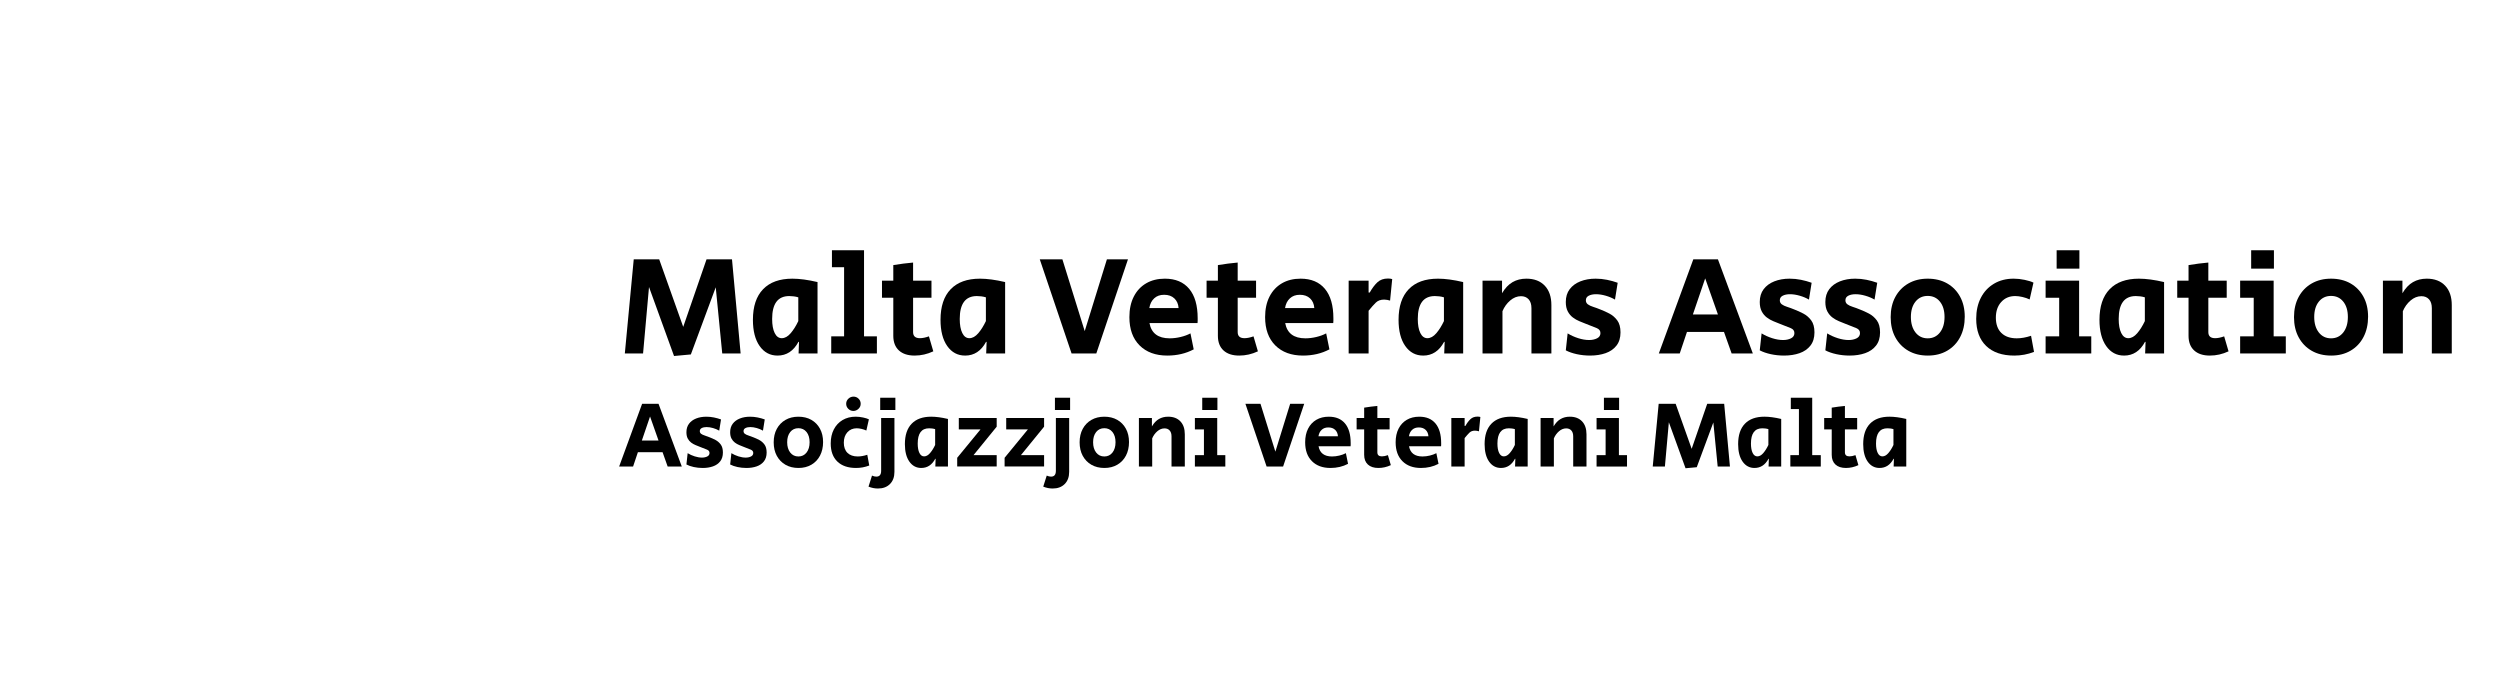 <?xml version="1.0" encoding="UTF-8"?>
<svg id="Layer_1" data-name="Layer 1"
  xmlns="http://www.w3.org/2000/svg" viewBox="0 0 5305.14 1449.02">
  <g id="Layer_7" data-name="Layer 7">
    <g class="text" id="Long" style="isolation: isolate;">
      <g style="isolation: isolate;">
        <path d="M1430.33,755.45l-53.1-146.4-12.6,141h-38.7l18.9-199.8h54l51,143.4,49.5-143.4h54l18.3,199.8h-39l-13.8-140.4-52.8,142.5-35.7,3.3Z" style="stroke-width: 0px;"/>
        <path d="M1649.93,754.55c-15.8,0-28.45-6.75-37.95-20.25-9.5-13.5-14.25-32.05-14.25-55.65,0-28.4,7.2-50.05,21.6-64.95,14.4-14.9,35.1-22.35,62.1-22.35,15.2,0,33,2.4,53.4,7.2v151.5h-40.2l.9-24.6h-1.2c-10.4,19.4-25.2,29.1-44.4,29.1ZM1658.93,717.65c6.6,0,12.9-3.5,18.9-10.5,6-7,11.4-15.6,16.2-25.8v-50.4c-3.2-1-6.5-1.7-9.9-2.1-3.4-.4-6.5-.6-9.3-.6-24.2,0-36.3,16.2-36.3,48.6,0,12.6,1.8,22.55,5.4,29.85,3.6,7.3,8.6,10.95,15,10.95Z" style="stroke-width: 0px;"/>
        <path d="M1763.93,750.05v-36.3h27.3v-146.7h-25.8v-36h68.1v182.7h27.3v36.3h-96.9Z" style="stroke-width: 0px;"/>
        <path d="M1940.93,754.55c-14.4,0-25.55-3.65-33.45-10.95-7.9-7.3-11.85-17.65-11.85-31.05v-80.7h-24v-36.3h24v-33c14.4-2.4,28.4-4.2,42-5.4v38.4h39v36.3h-39v72.9c0,8.6,4.8,12.9,14.4,12.9,5.6,0,12-1.3,19.2-3.9l9.3,31.8c-12.8,6-26,9-39.6,9Z" style="stroke-width: 0px;"/>
        <path d="M2048.03,754.55c-15.8,0-28.45-6.75-37.95-20.25-9.5-13.5-14.25-32.05-14.25-55.65,0-28.4,7.2-50.05,21.6-64.95,14.4-14.9,35.1-22.35,62.1-22.35,15.2,0,33,2.4,53.4,7.2v151.5h-40.2l.9-24.6h-1.2c-10.4,19.4-25.2,29.1-44.4,29.1ZM2057.03,717.65c6.6,0,12.9-3.5,18.9-10.5,6-7,11.4-15.6,16.2-25.8v-50.4c-3.2-1-6.5-1.7-9.9-2.1-3.4-.4-6.5-.6-9.3-.6-24.2,0-36.3,16.2-36.3,48.6,0,12.6,1.8,22.55,5.4,29.85,3.6,7.3,8.6,10.95,15,10.95Z" style="stroke-width: 0px;"/>
        <path d="M2273.93,750.05l-67.5-199.8h48l47.4,152.4,47.1-152.4h44.7l-67.2,199.8h-52.5Z" style="stroke-width: 0px;"/>
        <path d="M2477.03,754.55c-24.8,0-44.4-7.2-58.8-21.6-14.4-14.4-21.6-34.4-21.6-60,0-16.8,3.1-31.3,9.3-43.5,6.2-12.2,14.95-21.6,26.25-28.2,11.3-6.6,24.55-9.9,39.75-9.9,22.4,0,39.6,7.2,51.6,21.6,12,14.4,18,35.2,18,62.4v5.25c0,1.7-.1,3.35-.3,4.95h-102c4,21.6,18.3,32.4,42.9,32.4,7.6,0,15.35-.95,23.25-2.85,7.9-1.9,14.85-4.45,20.85-7.65l6.9,33.9c-16.6,8.8-35.3,13.2-56.1,13.2ZM2438.93,653.75h62.1c-.6-8.6-3.6-15.45-9-20.55-5.4-5.1-12.6-7.65-21.6-7.65s-15.65,2.5-21.15,7.5c-5.5,5-8.95,11.9-10.35,20.7Z" style="stroke-width: 0px;"/>
        <path d="M2629.73,754.55c-14.4,0-25.55-3.65-33.45-10.95-7.9-7.3-11.85-17.65-11.85-31.05v-80.7h-24v-36.3h24v-33c14.4-2.4,28.4-4.2,42-5.4v38.4h39v36.3h-39v72.9c0,8.6,4.8,12.9,14.4,12.9,5.6,0,12-1.3,19.2-3.9l9.3,31.8c-12.8,6-26,9-39.6,9Z" style="stroke-width: 0px;"/>
        <path d="M2765.03,754.55c-24.8,0-44.4-7.2-58.8-21.6-14.4-14.4-21.6-34.4-21.6-60,0-16.8,3.1-31.3,9.3-43.5,6.2-12.2,14.95-21.6,26.25-28.2,11.3-6.6,24.55-9.9,39.75-9.9,22.4,0,39.6,7.2,51.6,21.6,12,14.4,18,35.2,18,62.4v5.25c0,1.7-.1,3.35-.3,4.95h-102c4,21.6,18.3,32.4,42.9,32.4,7.6,0,15.35-.95,23.25-2.85,7.9-1.9,14.85-4.45,20.85-7.65l6.9,33.9c-16.6,8.8-35.3,13.2-56.1,13.2ZM2726.93,653.75h62.1c-.6-8.6-3.6-15.45-9-20.55-5.4-5.1-12.6-7.65-21.6-7.65s-15.65,2.5-21.15,7.5c-5.5,5-8.95,11.9-10.35,20.7Z" style="stroke-width: 0px;"/>
        <path d="M2861.93,750.05v-154.5h42.3v25.2h2.4c5.2-9.2,10.65-16.45,16.35-21.75,5.7-5.3,13.15-7.95,22.35-7.95,3.6,0,6.6.4,9,1.2l-4.5,45.6c-2.2-.6-4.3-1.1-6.3-1.5-2-.4-4.1-.6-6.3-.6-7.4,0-13.3,2.15-17.7,6.45-4.4,4.3-9.5,10.05-15.3,17.25v90.6h-42.3Z" style="stroke-width: 0px;"/>
        <path d="M3020.02,754.55c-15.8,0-28.45-6.75-37.95-20.25-9.5-13.5-14.25-32.05-14.25-55.65,0-28.4,7.2-50.05,21.6-64.95,14.4-14.9,35.1-22.35,62.1-22.35,15.2,0,33,2.4,53.4,7.2v151.5h-40.2l.9-24.6h-1.2c-10.4,19.4-25.2,29.1-44.4,29.1ZM3029.02,717.65c6.6,0,12.9-3.5,18.9-10.5,6-7,11.4-15.6,16.2-25.8v-50.4c-3.2-1-6.5-1.7-9.9-2.1-3.4-.4-6.5-.6-9.3-.6-24.2,0-36.3,16.2-36.3,48.6,0,12.6,1.8,22.55,5.4,29.85,3.6,7.3,8.6,10.95,15,10.95Z" style="stroke-width: 0px;"/>
        <path d="M3146.02,750.05v-154.5h41.4v26.7c6.4-10.8,13.85-18.65,22.35-23.55,8.5-4.9,18.25-7.35,29.25-7.35,16.6,0,29.6,4.95,39,14.85,9.4,9.9,14.1,23.65,14.1,41.25v102.6h-42.3v-96c0-8.2-2-14.5-6-18.9-4-4.4-9.4-6.6-16.2-6.6-8.2,0-15.85,3.05-22.95,9.15-7.1,6.1-12.55,13.65-16.35,22.65v89.7h-42.3Z" style="stroke-width: 0px;"/>
        <path d="M3374.32,754.55c-9.8,0-19.25-1-28.35-3-9.1-2-16.85-4.7-23.25-8.1l3.9-36c6.8,4.2,14.3,7.6,22.5,10.2,8.2,2.6,15.9,3.9,23.1,3.9,6.4,0,12-1.2,16.8-3.6,4.8-2.4,7.2-6.1,7.2-11.1s-2.55-8.3-7.65-10.5c-5.1-2.2-12.95-5.3-23.55-9.3-4-1.6-8.45-3.4-13.35-5.4-4.9-2-9.55-4.65-13.95-7.95-4.4-3.3-8-7.6-10.8-12.9-2.8-5.3-4.2-11.95-4.2-19.95,0-10.8,2.75-19.85,8.25-27.15,5.5-7.3,13.05-12.85,22.65-16.65,9.6-3.8,20.4-5.7,32.4-5.7,8.2,0,16.25.8,24.15,2.4,7.9,1.6,15.45,3.7,22.65,6.3l-5.7,35.7c-5.8-3.4-12.35-6.15-19.65-8.25-7.3-2.1-14.15-3.15-20.55-3.15s-11.35,1.05-15.45,3.15c-4.1,2.1-6.15,5.35-6.15,9.75,0,3.6,1.4,6.45,4.2,8.55,2.8,2.1,6.6,3.9,11.4,5.4s10.1,3.45,15.9,5.85c5.8,2.2,11.95,5,18.45,8.4,6.5,3.4,12.05,8.2,16.65,14.4,4.6,6.2,6.9,14.7,6.9,25.5,0,11.4-2.85,20.75-8.55,28.05-5.7,7.3-13.4,12.65-23.1,16.05-9.7,3.4-20.65,5.1-32.85,5.1Z" style="stroke-width: 0px;"/>
        <path d="M3520.11,750.05l73.2-199.8h52.2l74.1,199.8h-45l-16.2-45.6h-78.6l-15.3,45.6h-44.4ZM3592.41,667.25h53.1l-27-76.5-26.1,76.5Z" style="stroke-width: 0px;"/>
        <path d="M3785.91,754.55c-9.8,0-19.25-1-28.35-3-9.1-2-16.85-4.7-23.25-8.1l3.9-36c6.8,4.2,14.3,7.6,22.5,10.2,8.2,2.6,15.9,3.9,23.1,3.9,6.4,0,12-1.2,16.8-3.6,4.8-2.4,7.2-6.1,7.2-11.1s-2.55-8.3-7.65-10.5c-5.1-2.2-12.95-5.3-23.55-9.3-4-1.6-8.45-3.4-13.35-5.4-4.9-2-9.55-4.65-13.95-7.95-4.4-3.3-8-7.6-10.8-12.9-2.8-5.3-4.2-11.95-4.2-19.95,0-10.8,2.75-19.85,8.25-27.15,5.5-7.3,13.05-12.85,22.65-16.65,9.6-3.8,20.4-5.7,32.4-5.7,8.2,0,16.25.8,24.15,2.4,7.9,1.6,15.45,3.7,22.65,6.3l-5.7,35.7c-5.8-3.4-12.35-6.15-19.65-8.25-7.3-2.1-14.15-3.15-20.55-3.15s-11.35,1.05-15.45,3.15c-4.1,2.1-6.15,5.35-6.15,9.75,0,3.6,1.4,6.45,4.2,8.55,2.8,2.1,6.6,3.9,11.4,5.4s10.1,3.45,15.9,5.85c5.8,2.2,11.95,5,18.45,8.4,6.5,3.4,12.05,8.2,16.65,14.4,4.6,6.2,6.9,14.7,6.9,25.5,0,11.4-2.85,20.75-8.55,28.05-5.7,7.3-13.4,12.65-23.1,16.05-9.7,3.4-20.65,5.1-32.85,5.1Z" style="stroke-width: 0px;"/>
        <path d="M3925.11,754.55c-9.8,0-19.25-1-28.35-3-9.1-2-16.85-4.7-23.25-8.1l3.9-36c6.8,4.2,14.3,7.6,22.5,10.2,8.2,2.6,15.9,3.9,23.1,3.9,6.4,0,12-1.2,16.8-3.6,4.8-2.4,7.2-6.1,7.2-11.1s-2.55-8.3-7.65-10.5c-5.1-2.2-12.95-5.3-23.55-9.3-4-1.6-8.45-3.4-13.35-5.4-4.9-2-9.55-4.65-13.95-7.95-4.4-3.3-8-7.6-10.8-12.9-2.8-5.3-4.2-11.95-4.2-19.95,0-10.8,2.75-19.85,8.25-27.15,5.5-7.3,13.05-12.85,22.65-16.65,9.6-3.8,20.4-5.7,32.4-5.7,8.2,0,16.25.8,24.15,2.4,7.9,1.6,15.45,3.7,22.65,6.3l-5.7,35.7c-5.8-3.4-12.35-6.15-19.65-8.25-7.3-2.1-14.15-3.15-20.55-3.15s-11.35,1.05-15.45,3.15c-4.1,2.1-6.15,5.35-6.15,9.75,0,3.6,1.4,6.45,4.2,8.55,2.8,2.1,6.6,3.9,11.4,5.4s10.1,3.45,15.9,5.85c5.8,2.2,11.95,5,18.45,8.4,6.5,3.4,12.05,8.2,16.65,14.4,4.6,6.2,6.9,14.7,6.9,25.5,0,11.4-2.85,20.75-8.55,28.05-5.7,7.3-13.4,12.65-23.1,16.05-9.7,3.4-20.65,5.1-32.85,5.1Z" style="stroke-width: 0px;"/>
        <path d="M4091.01,754.55c-15.8,0-29.6-3.4-41.4-10.2-11.8-6.8-21-16.3-27.6-28.5-6.6-12.2-9.9-26.5-9.9-42.9s3.3-30.7,9.9-42.9c6.6-12.2,15.8-21.7,27.6-28.5,11.8-6.8,25.5-10.2,41.1-10.2s29.55,3.35,41.25,10.05c11.7,6.7,20.85,16.1,27.45,28.2,6.6,12.1,9.9,26.25,9.9,42.45s-3.25,30.8-9.75,43.2c-6.5,12.4-15.65,22.05-27.45,28.95-11.8,6.9-25.5,10.35-41.1,10.35ZM4090.71,717.95c10.8,0,19.45-4.15,25.95-12.45,6.5-8.3,9.75-19.25,9.75-32.85s-3.25-24.45-9.75-32.55c-6.5-8.1-15.15-12.15-25.95-12.15s-19.45,4.05-25.95,12.15c-6.5,8.1-9.75,18.95-9.75,32.55s3.25,24.55,9.75,32.85c6.5,8.3,15.15,12.45,25.95,12.45Z" style="stroke-width: 0px;"/>
        <path d="M4274.31,754.55c-25.6,0-45.45-6.8-59.55-20.4-14.1-13.6-21.15-32.8-21.15-57.6,0-17,3.3-31.9,9.9-44.7,6.6-12.8,15.9-22.75,27.9-29.85,12-7.1,25.9-10.65,41.7-10.65,7.6,0,15.4.85,23.4,2.55,8,1.7,14.2,3.65,18.6,5.85l-8.1,35.7c-4.6-2.2-9.7-3.95-15.3-5.25-5.6-1.3-10.7-1.95-15.3-1.95-12.2,0-22.1,4.2-29.7,12.6-7.6,8.4-11.4,19.5-11.4,33.3s3.9,24.8,11.7,32.4c7.8,7.6,18.7,11.4,32.7,11.4,9.4,0,19.5-1.8,30.3-5.4l6.3,34.2c-6.8,2.6-13.65,4.55-20.55,5.85-6.9,1.3-14.05,1.95-21.45,1.95Z" style="stroke-width: 0px;"/>
        <path d="M4340.9,750.05v-36.3h28.8v-81.9h-28.8v-36.3h71.1v118.2h25.8v36.3h-96.9ZM4364.3,570.05v-39h48.3v39h-48.3Z" style="stroke-width: 0px;"/>
        <path d="M4507.4,754.55c-15.8,0-28.45-6.75-37.95-20.25-9.5-13.5-14.25-32.05-14.25-55.65,0-28.4,7.2-50.05,21.6-64.95,14.4-14.9,35.1-22.35,62.1-22.35,15.2,0,33,2.4,53.4,7.2v151.5h-40.2l.9-24.6h-1.2c-10.4,19.4-25.2,29.1-44.4,29.1ZM4516.4,717.65c6.6,0,12.9-3.5,18.9-10.5,6-7,11.4-15.6,16.2-25.8v-50.4c-3.2-1-6.5-1.7-9.9-2.1-3.4-.4-6.5-.6-9.3-.6-24.2,0-36.3,16.2-36.3,48.6,0,12.6,1.8,22.55,5.4,29.85,3.6,7.3,8.6,10.95,15,10.95Z" style="stroke-width: 0px;"/>
        <path d="M4689.5,754.55c-14.4,0-25.55-3.65-33.45-10.95-7.9-7.3-11.85-17.65-11.85-31.05v-80.7h-24v-36.3h24v-33c14.4-2.4,28.4-4.2,42-5.4v38.4h39v36.3h-39v72.9c0,8.6,4.8,12.9,14.4,12.9,5.6,0,12-1.3,19.2-3.9l9.3,31.8c-12.8,6-26,9-39.6,9Z" style="stroke-width: 0px;"/>
        <path d="M4753.7,750.05v-36.3h28.8v-81.9h-28.8v-36.3h71.1v118.2h25.8v36.3h-96.9ZM4777.1,570.05v-39h48.3v39h-48.3Z" style="stroke-width: 0px;"/>
        <path d="M4946.9,754.55c-15.8,0-29.6-3.4-41.4-10.2-11.8-6.8-21-16.3-27.6-28.5-6.6-12.2-9.9-26.5-9.9-42.9s3.3-30.7,9.9-42.9c6.6-12.2,15.8-21.7,27.6-28.5,11.8-6.8,25.5-10.2,41.1-10.2s29.55,3.35,41.25,10.05c11.7,6.7,20.85,16.1,27.45,28.2,6.6,12.1,9.9,26.25,9.9,42.45s-3.25,30.8-9.75,43.2c-6.5,12.4-15.65,22.05-27.45,28.95-11.8,6.9-25.5,10.35-41.1,10.35ZM4946.6,717.95c10.8,0,19.45-4.15,25.95-12.45,6.5-8.3,9.75-19.25,9.75-32.85s-3.25-24.45-9.75-32.55c-6.5-8.1-15.15-12.15-25.95-12.15s-19.45,4.05-25.95,12.15c-6.5,8.1-9.75,18.95-9.75,32.55s3.25,24.55,9.75,32.85c6.5,8.3,15.15,12.45,25.95,12.45Z" style="stroke-width: 0px;"/>
        <path d="M5056.69,750.05v-154.5h41.4v26.7c6.4-10.8,13.85-18.65,22.35-23.55,8.5-4.9,18.25-7.35,29.25-7.35,16.6,0,29.6,4.95,39,14.85,9.4,9.9,14.1,23.65,14.1,41.25v102.6h-42.3v-96c0-8.2-2-14.5-6-18.9-4-4.4-9.4-6.6-16.2-6.6-8.2,0-15.85,3.05-22.95,9.15-7.1,6.1-12.55,13.65-16.35,22.65v89.7h-42.3Z" style="stroke-width: 0px;"/>
      </g>
      <g style="isolation: isolate;">
        <path d="M1313.83,990.05l48.8-133.2h34.8l49.4,133.2h-30l-10.8-30.4h-52.4l-10.2,30.4h-29.6ZM1362.04,934.85h35.4l-18-51-17.4,51Z" style="stroke-width: 0px;"/>
        <path d="M1491.03,993.05c-6.53,0-12.83-.67-18.9-2-6.07-1.33-11.23-3.13-15.5-5.4l2.6-24c4.53,2.8,9.53,5.07,15,6.8,5.47,1.73,10.6,2.6,15.4,2.6,4.27,0,8-.8,11.2-2.4s4.8-4.07,4.8-7.4-1.7-5.53-5.1-7c-3.4-1.47-8.63-3.53-15.7-6.2-2.67-1.07-5.63-2.27-8.9-3.6-3.27-1.33-6.37-3.1-9.3-5.3-2.93-2.2-5.33-5.07-7.2-8.6-1.87-3.53-2.8-7.97-2.8-13.3,0-7.2,1.83-13.23,5.5-18.1,3.67-4.87,8.7-8.57,15.1-11.1,6.4-2.53,13.6-3.8,21.6-3.8,5.46,0,10.83.53,16.1,1.6,5.27,1.07,10.3,2.47,15.1,4.2l-3.8,23.8c-3.87-2.27-8.23-4.1-13.1-5.5-4.87-1.4-9.43-2.1-13.7-2.1s-7.57.7-10.3,2.1c-2.73,1.4-4.1,3.57-4.1,6.5,0,2.4.93,4.3,2.8,5.7,1.87,1.4,4.4,2.6,7.6,3.6,3.2,1,6.73,2.3,10.6,3.9,3.87,1.47,7.97,3.33,12.3,5.6,4.33,2.27,8.03,5.47,11.1,9.6,3.07,4.13,4.6,9.8,4.6,17,0,7.6-1.9,13.83-5.7,18.7-3.8,4.87-8.94,8.43-15.4,10.7-6.47,2.27-13.77,3.4-21.9,3.4Z" style="stroke-width: 0px;"/>
        <path d="M1583.83,993.05c-6.53,0-12.83-.67-18.9-2-6.07-1.33-11.23-3.13-15.5-5.4l2.6-24c4.53,2.8,9.53,5.07,15,6.8,5.46,1.73,10.6,2.6,15.4,2.6,4.27,0,8-.8,11.2-2.4,3.2-1.6,4.8-4.07,4.8-7.4s-1.7-5.53-5.1-7c-3.4-1.47-8.63-3.53-15.7-6.2-2.67-1.07-5.63-2.27-8.9-3.6-3.27-1.33-6.37-3.1-9.3-5.3-2.93-2.2-5.33-5.07-7.2-8.6-1.87-3.53-2.8-7.97-2.8-13.3,0-7.2,1.83-13.23,5.5-18.1,3.67-4.87,8.7-8.57,15.1-11.1,6.4-2.53,13.6-3.8,21.6-3.8,5.46,0,10.83.53,16.1,1.6,5.27,1.07,10.3,2.47,15.1,4.2l-3.8,23.8c-3.87-2.27-8.23-4.1-13.1-5.5-4.87-1.4-9.43-2.1-13.7-2.1s-7.57.7-10.3,2.1c-2.73,1.4-4.1,3.57-4.1,6.5,0,2.4.93,4.3,2.8,5.7,1.87,1.4,4.4,2.6,7.6,3.6,3.2,1,6.73,2.3,10.6,3.9,3.87,1.47,7.97,3.33,12.3,5.6,4.33,2.27,8.03,5.47,11.1,9.6,3.07,4.13,4.6,9.8,4.6,17,0,7.6-1.9,13.83-5.7,18.7-3.8,4.87-8.93,8.43-15.4,10.7-6.47,2.27-13.77,3.4-21.9,3.4Z" style="stroke-width: 0px;"/>
        <path d="M1694.43,993.05c-10.54,0-19.73-2.27-27.6-6.8-7.87-4.53-14-10.87-18.4-19-4.4-8.13-6.6-17.67-6.6-28.6s2.2-20.46,6.6-28.6c4.4-8.13,10.53-14.47,18.4-19,7.87-4.53,17-6.8,27.4-6.8s19.7,2.23,27.5,6.7c7.8,4.47,13.9,10.73,18.3,18.8,4.4,8.07,6.6,17.5,6.6,28.3s-2.17,20.53-6.5,28.8c-4.33,8.27-10.43,14.7-18.3,19.3-7.87,4.6-17,6.9-27.4,6.9ZM1694.23,968.65c7.2,0,12.97-2.77,17.3-8.3,4.33-5.53,6.5-12.83,6.5-21.9s-2.17-16.3-6.5-21.7c-4.33-5.4-10.1-8.1-17.3-8.1s-12.97,2.7-17.3,8.1c-4.33,5.4-6.5,12.63-6.5,21.7s2.17,16.37,6.5,21.9c4.33,5.53,10.1,8.3,17.3,8.3Z" style="stroke-width: 0px;"/>
        <path d="M1816.63,993.05c-17.07,0-30.3-4.53-39.7-13.6-9.4-9.07-14.1-21.87-14.1-38.4,0-11.33,2.2-21.27,6.6-29.8,4.4-8.53,10.6-15.17,18.6-19.9,8-4.73,17.27-7.1,27.8-7.1,5.07,0,10.27.57,15.6,1.7,5.33,1.13,9.47,2.43,12.4,3.9l-5.4,23.8c-3.07-1.46-6.47-2.63-10.2-3.5-3.73-.87-7.13-1.3-10.2-1.3-8.13,0-14.73,2.8-19.8,8.4-5.07,5.6-7.6,13-7.6,22.2s2.6,16.53,7.8,21.6c5.2,5.07,12.47,7.6,21.8,7.6,6.27,0,13-1.2,20.2-3.6l4.2,22.8c-4.53,1.73-9.1,3.03-13.7,3.9-4.6.87-9.37,1.3-14.3,1.3ZM1810.83,872.05c-4.13,0-7.7-1.5-10.7-4.5s-4.5-6.57-4.5-10.7,1.57-7.87,4.7-10.8c3.13-2.93,6.77-4.4,10.9-4.4s7.7,1.47,10.7,4.4c3,2.93,4.5,6.53,4.5,10.8s-1.57,7.7-4.7,10.7c-3.13,3-6.77,4.5-10.9,4.5Z" style="stroke-width: 0px;"/>
        <path d="M1863.03,1036.65c-6.8,0-13.47-1.33-20-4l7.4-23.4c3.2,1.47,6.27,2.2,9.2,2.2,6.8,0,10.2-4.13,10.2-12.4v-112h28.2v114.2c0,10.93-3.17,19.57-9.5,25.9-6.33,6.33-14.83,9.5-25.5,9.5ZM1867.83,870.05v-26h32.2v26h-32.2Z" style="stroke-width: 0px;"/>
        <path d="M1955.03,993.05c-10.54,0-18.97-4.5-25.3-13.5-6.33-9-9.5-21.37-9.5-37.1,0-18.93,4.8-33.37,14.4-43.3,9.6-9.93,23.4-14.9,41.4-14.9,10.13,0,22,1.6,35.6,4.8v101h-26.8l.6-16.4h-.8c-6.93,12.93-16.8,19.4-29.6,19.4ZM1961.03,968.45c4.4,0,8.6-2.33,12.6-7,4-4.67,7.6-10.4,10.8-17.2v-33.6c-2.13-.67-4.33-1.13-6.6-1.4-2.27-.27-4.33-.4-6.2-.4-16.13,0-24.2,10.8-24.2,32.4,0,8.4,1.2,15.03,3.6,19.9,2.4,4.87,5.73,7.3,10,7.3Z" style="stroke-width: 0px;"/>
        <path d="M2031.23,989.85v-18.4l49.4-60.2h-46v-24.2h80.4v18.4l-49.2,60.4h49.2v24h-83.8Z" style="stroke-width: 0px;"/>
        <path d="M2131.82,989.85v-18.4l49.4-60.2h-46v-24.2h80.4v18.4l-49.2,60.4h49.2v24h-83.8Z" style="stroke-width: 0px;"/>
        <path d="M2233.82,1036.65c-6.8,0-13.46-1.33-20-4l7.4-23.4c3.2,1.47,6.27,2.2,9.2,2.2,6.8,0,10.2-4.13,10.2-12.4v-112h28.2v114.2c0,10.93-3.17,19.57-9.5,25.9-6.33,6.33-14.83,9.5-25.5,9.5ZM2238.62,870.05v-26h32.2v26h-32.2Z" style="stroke-width: 0px;"/>
        <path d="M2343.62,993.05c-10.53,0-19.73-2.27-27.6-6.8-7.87-4.53-14-10.87-18.4-19-4.4-8.13-6.6-17.67-6.6-28.6s2.2-20.46,6.6-28.6c4.4-8.13,10.53-14.47,18.4-19,7.87-4.53,17-6.8,27.4-6.8s19.7,2.23,27.5,6.7c7.8,4.47,13.9,10.73,18.3,18.8,4.4,8.07,6.6,17.5,6.6,28.3s-2.17,20.53-6.5,28.8c-4.33,8.27-10.43,14.7-18.3,19.3-7.87,4.6-17,6.9-27.4,6.9ZM2343.42,968.65c7.2,0,12.96-2.77,17.3-8.3,4.33-5.53,6.5-12.83,6.5-21.9s-2.17-16.3-6.5-21.7c-4.33-5.4-10.1-8.1-17.3-8.1s-12.97,2.7-17.3,8.1c-4.33,5.4-6.5,12.63-6.5,21.7s2.17,16.37,6.5,21.9c4.33,5.53,10.1,8.3,17.3,8.3Z" style="stroke-width: 0px;"/>
        <path d="M2416.82,990.05v-103h27.6v17.8c4.27-7.2,9.23-12.43,14.9-15.7,5.67-3.27,12.17-4.9,19.5-4.9,11.07,0,19.73,3.3,26,9.9,6.27,6.6,9.4,15.77,9.4,27.5v68.4h-28.2v-64c0-5.47-1.33-9.67-4-12.6-2.67-2.93-6.27-4.4-10.8-4.4-5.47,0-10.57,2.03-15.3,6.1-4.73,4.07-8.37,9.1-10.9,15.1v59.8h-28.2Z" style="stroke-width: 0px;"/>
        <path d="M2535.62,990.05v-24.2h19.2v-54.6h-19.2v-24.2h47.4v78.8h17.2v24.2h-64.6ZM2551.22,870.05v-26h32.2v26h-32.2Z" style="stroke-width: 0px;"/>
        <path d="M2687.82,990.05l-45-133.2h32l31.6,101.6,31.4-101.6h29.8l-44.8,133.2h-35Z" style="stroke-width: 0px;"/>
        <path d="M2823.22,993.05c-16.53,0-29.6-4.8-39.2-14.4-9.6-9.6-14.4-22.93-14.4-40,0-11.2,2.07-20.87,6.2-29,4.13-8.13,9.97-14.4,17.5-18.8,7.53-4.4,16.37-6.6,26.5-6.6,14.93,0,26.4,4.8,34.4,14.4,8,9.6,12,23.47,12,41.6v3.5c0,1.13-.07,2.23-.2,3.3h-68c2.67,14.4,12.2,21.6,28.6,21.6,5.07,0,10.23-.63,15.5-1.9,5.27-1.27,9.9-2.97,13.9-5.1l4.6,22.6c-11.07,5.87-23.53,8.8-37.4,8.8ZM2797.82,925.85h41.4c-.4-5.73-2.4-10.3-6-13.7-3.6-3.4-8.4-5.1-14.4-5.1s-10.43,1.67-14.1,5c-3.67,3.33-5.97,7.93-6.9,13.8Z" style="stroke-width: 0px;"/>
        <path d="M2925.02,993.05c-9.6,0-17.03-2.43-22.3-7.3-5.27-4.87-7.9-11.77-7.9-20.7v-53.8h-16v-24.2h16v-22c9.6-1.6,18.93-2.8,28-3.6v25.6h26v24.2h-26v48.6c0,5.73,3.2,8.6,9.6,8.6,3.73,0,8-.87,12.8-2.6l6.2,21.2c-8.53,4-17.33,6-26.4,6Z" style="stroke-width: 0px;"/>
        <path d="M3015.22,993.05c-16.53,0-29.6-4.8-39.2-14.4-9.6-9.6-14.4-22.93-14.4-40,0-11.2,2.07-20.87,6.2-29,4.13-8.13,9.97-14.4,17.5-18.8,7.53-4.4,16.37-6.6,26.5-6.6,14.93,0,26.4,4.8,34.4,14.4,8,9.6,12,23.47,12,41.6v3.5c0,1.13-.07,2.23-.2,3.3h-68c2.67,14.4,12.2,21.6,28.6,21.6,5.07,0,10.23-.63,15.5-1.9,5.27-1.27,9.9-2.97,13.9-5.1l4.6,22.6c-11.07,5.87-23.53,8.8-37.4,8.8ZM2989.82,925.85h41.4c-.4-5.73-2.4-10.3-6-13.7-3.6-3.4-8.4-5.1-14.4-5.1s-10.43,1.67-14.1,5c-3.67,3.33-5.97,7.93-6.9,13.8Z" style="stroke-width: 0px;"/>
        <path d="M3079.82,990.05v-103h28.2v16.8h1.6c3.46-6.13,7.1-10.97,10.9-14.5,3.8-3.53,8.77-5.3,14.9-5.3,2.4,0,4.4.27,6,.8l-3,30.4c-1.47-.4-2.87-.73-4.2-1-1.33-.27-2.73-.4-4.2-.4-4.93,0-8.87,1.43-11.8,4.3-2.93,2.87-6.33,6.7-10.2,11.5v60.4h-28.2Z" style="stroke-width: 0px;"/>
        <path d="M3185.22,993.05c-10.53,0-18.97-4.5-25.3-13.5-6.33-9-9.5-21.37-9.5-37.1,0-18.93,4.8-33.37,14.4-43.3,9.6-9.93,23.4-14.9,41.4-14.9,10.13,0,22,1.6,35.6,4.8v101h-26.8l.6-16.4h-.8c-6.93,12.93-16.8,19.4-29.6,19.4ZM3191.22,968.45c4.4,0,8.6-2.33,12.6-7,4-4.67,7.6-10.4,10.8-17.2v-33.6c-2.13-.67-4.33-1.13-6.6-1.4-2.27-.27-4.33-.4-6.2-.4-16.13,0-24.2,10.8-24.2,32.4,0,8.4,1.2,15.03,3.6,19.9,2.4,4.87,5.73,7.3,10,7.3Z" style="stroke-width: 0px;"/>
        <path d="M3269.21,990.05v-103h27.6v17.8c4.27-7.2,9.23-12.43,14.9-15.7,5.67-3.27,12.17-4.9,19.5-4.9,11.07,0,19.73,3.3,26,9.9,6.27,6.6,9.4,15.77,9.4,27.5v68.4h-28.2v-64c0-5.47-1.33-9.67-4-12.6-2.67-2.93-6.27-4.4-10.8-4.4-5.47,0-10.57,2.03-15.3,6.1-4.73,4.07-8.37,9.1-10.9,15.1v59.8h-28.2Z" style="stroke-width: 0px;"/>
        <path d="M3388.01,990.05v-24.2h19.2v-54.6h-19.2v-24.2h47.4v78.8h17.2v24.2h-64.6ZM3403.61,870.05v-26h32.2v26h-32.2Z" style="stroke-width: 0px;"/>
        <path d="M3576.81,993.65l-35.4-97.6-8.4,94h-25.8l12.6-133.2h36l34,95.6,33-95.6h36l12.2,133.2h-26l-9.2-93.6-35.2,95-23.8,2.2Z" style="stroke-width: 0px;"/>
        <path d="M3723.21,993.05c-10.53,0-18.97-4.5-25.3-13.5-6.33-9-9.5-21.37-9.5-37.1,0-18.93,4.8-33.37,14.4-43.3,9.6-9.93,23.4-14.9,41.4-14.9,10.13,0,22,1.6,35.6,4.8v101h-26.8l.6-16.4h-.8c-6.93,12.93-16.8,19.4-29.6,19.4ZM3729.21,968.45c4.4,0,8.6-2.33,12.6-7,4-4.67,7.6-10.4,10.8-17.2v-33.6c-2.13-.67-4.33-1.13-6.6-1.4-2.27-.27-4.33-.4-6.2-.4-16.13,0-24.2,10.8-24.2,32.4,0,8.4,1.2,15.03,3.6,19.9,2.4,4.87,5.73,7.3,10,7.3Z" style="stroke-width: 0px;"/>
        <path d="M3799.21,990.05v-24.2h18.2v-97.8h-17.2v-24h45.4v121.8h18.2v24.2h-64.6Z" style="stroke-width: 0px;"/>
        <path d="M3917.21,993.05c-9.6,0-17.03-2.43-22.3-7.3-5.27-4.87-7.9-11.77-7.9-20.7v-53.8h-16v-24.2h16v-22c9.6-1.6,18.93-2.8,28-3.6v25.6h26v24.2h-26v48.6c0,5.73,3.2,8.6,9.6,8.6,3.73,0,8-.87,12.8-2.6l6.2,21.2c-8.53,4-17.33,6-26.4,6Z" style="stroke-width: 0px;"/>
        <path d="M3988.61,993.05c-10.53,0-18.97-4.5-25.3-13.5-6.33-9-9.5-21.37-9.5-37.1,0-18.93,4.8-33.37,14.4-43.3,9.6-9.93,23.4-14.9,41.4-14.9,10.13,0,22,1.6,35.6,4.8v101h-26.8l.6-16.4h-.8c-6.93,12.93-16.8,19.4-29.6,19.4ZM3994.61,968.45c4.4,0,8.6-2.33,12.6-7,4-4.67,7.6-10.4,10.8-17.2v-33.6c-2.13-.67-4.33-1.13-6.6-1.4-2.27-.27-4.33-.4-6.2-.4-16.13,0-24.2,10.8-24.2,32.4,0,8.4,1.2,15.03,3.6,19.9,2.4,4.87,5.73,7.3,10,7.3Z" style="stroke-width: 0px;"/>
      </g>
    </g>
  </g>
</svg>